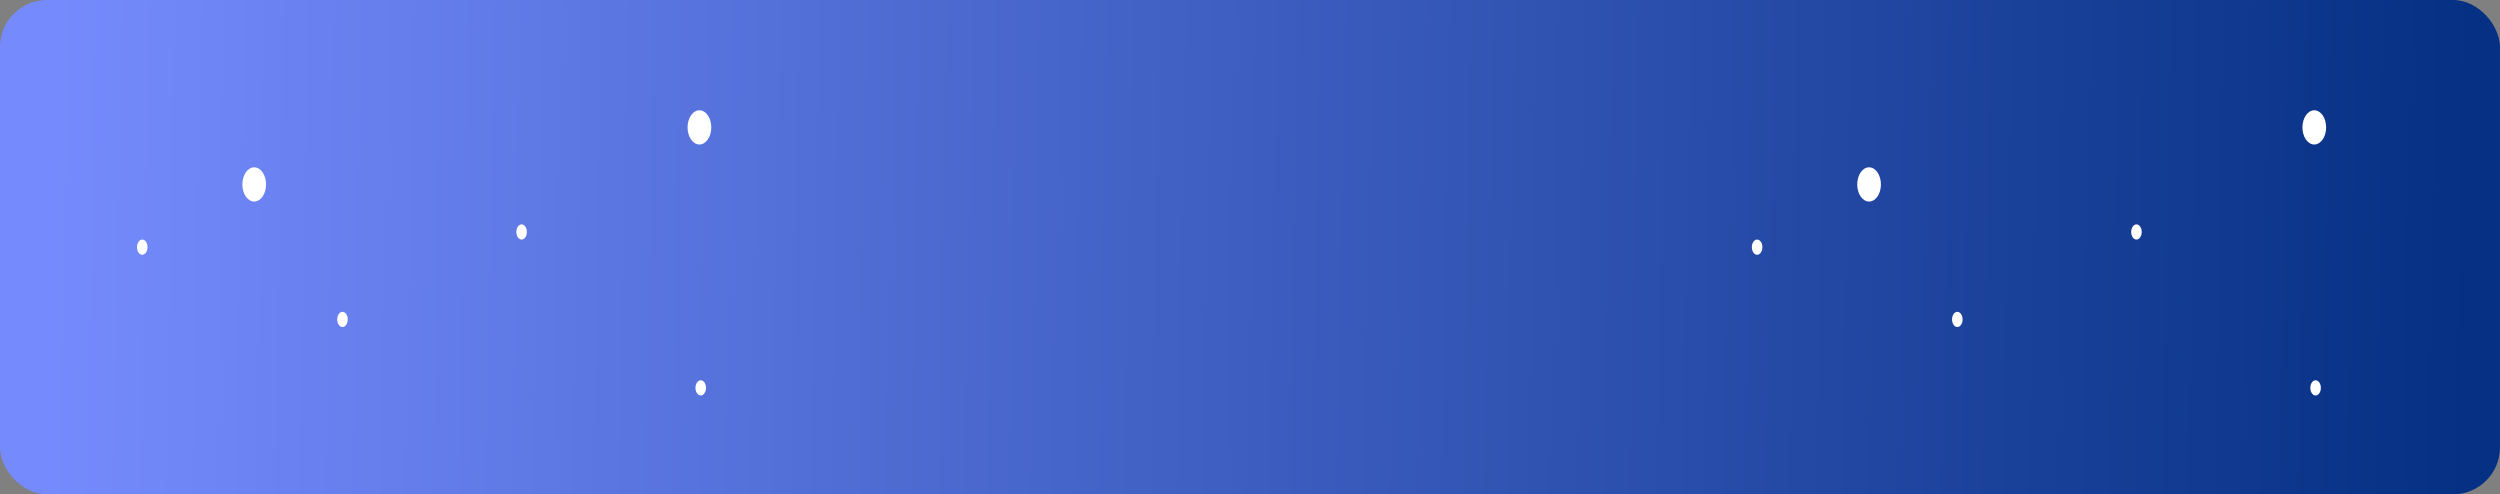 <svg width="531" height="105" viewBox="0 0 531 105" fill="none" xmlns="http://www.w3.org/2000/svg">
<rect x="0" y="0" width="531" height="105" fill="#808080" stroke="none"/>
<rect width="531" height="105" rx="10" fill="url(#paint0_linear_404_127)"/>
<ellipse cx="30.215" cy="52.5" rx="1.119" ry="1.615" fill="white"/>
<ellipse cx="373.211" cy="52.5" rx="1.119" ry="1.615" fill="white"/>
<ellipse cx="53.995" cy="39.173" rx="2.518" ry="3.635" fill="white"/>
<ellipse cx="396.991" cy="39.173" rx="2.518" ry="3.635" fill="white"/>
<ellipse cx="72.74" cy="67.846" rx="1.119" ry="1.615" fill="white"/>
<ellipse cx="415.735" cy="67.846" rx="1.119" ry="1.615" fill="white"/>
<ellipse cx="110.788" cy="49.269" rx="1.119" ry="1.615" fill="white"/>
<ellipse cx="453.784" cy="49.269" rx="1.119" ry="1.615" fill="white"/>
<ellipse cx="148.837" cy="82.385" rx="1.119" ry="1.615" fill="white"/>
<ellipse cx="491.832" cy="82.385" rx="1.119" ry="1.615" fill="white"/>
<ellipse cx="148.557" cy="27.058" rx="2.518" ry="3.635" fill="white"/>
<ellipse cx="491.553" cy="27.058" rx="2.518" ry="3.635" fill="white"/>
<defs>
<linearGradient id="paint0_linear_404_127" x1="11.191" y1="32.712" x2="525.315" y2="42.212" gradientUnits="userSpaceOnUse">
<stop stop-color="#758BFD"/>
<stop offset="1" stop-color="#053083"/>
</linearGradient>
</defs>
</svg>

